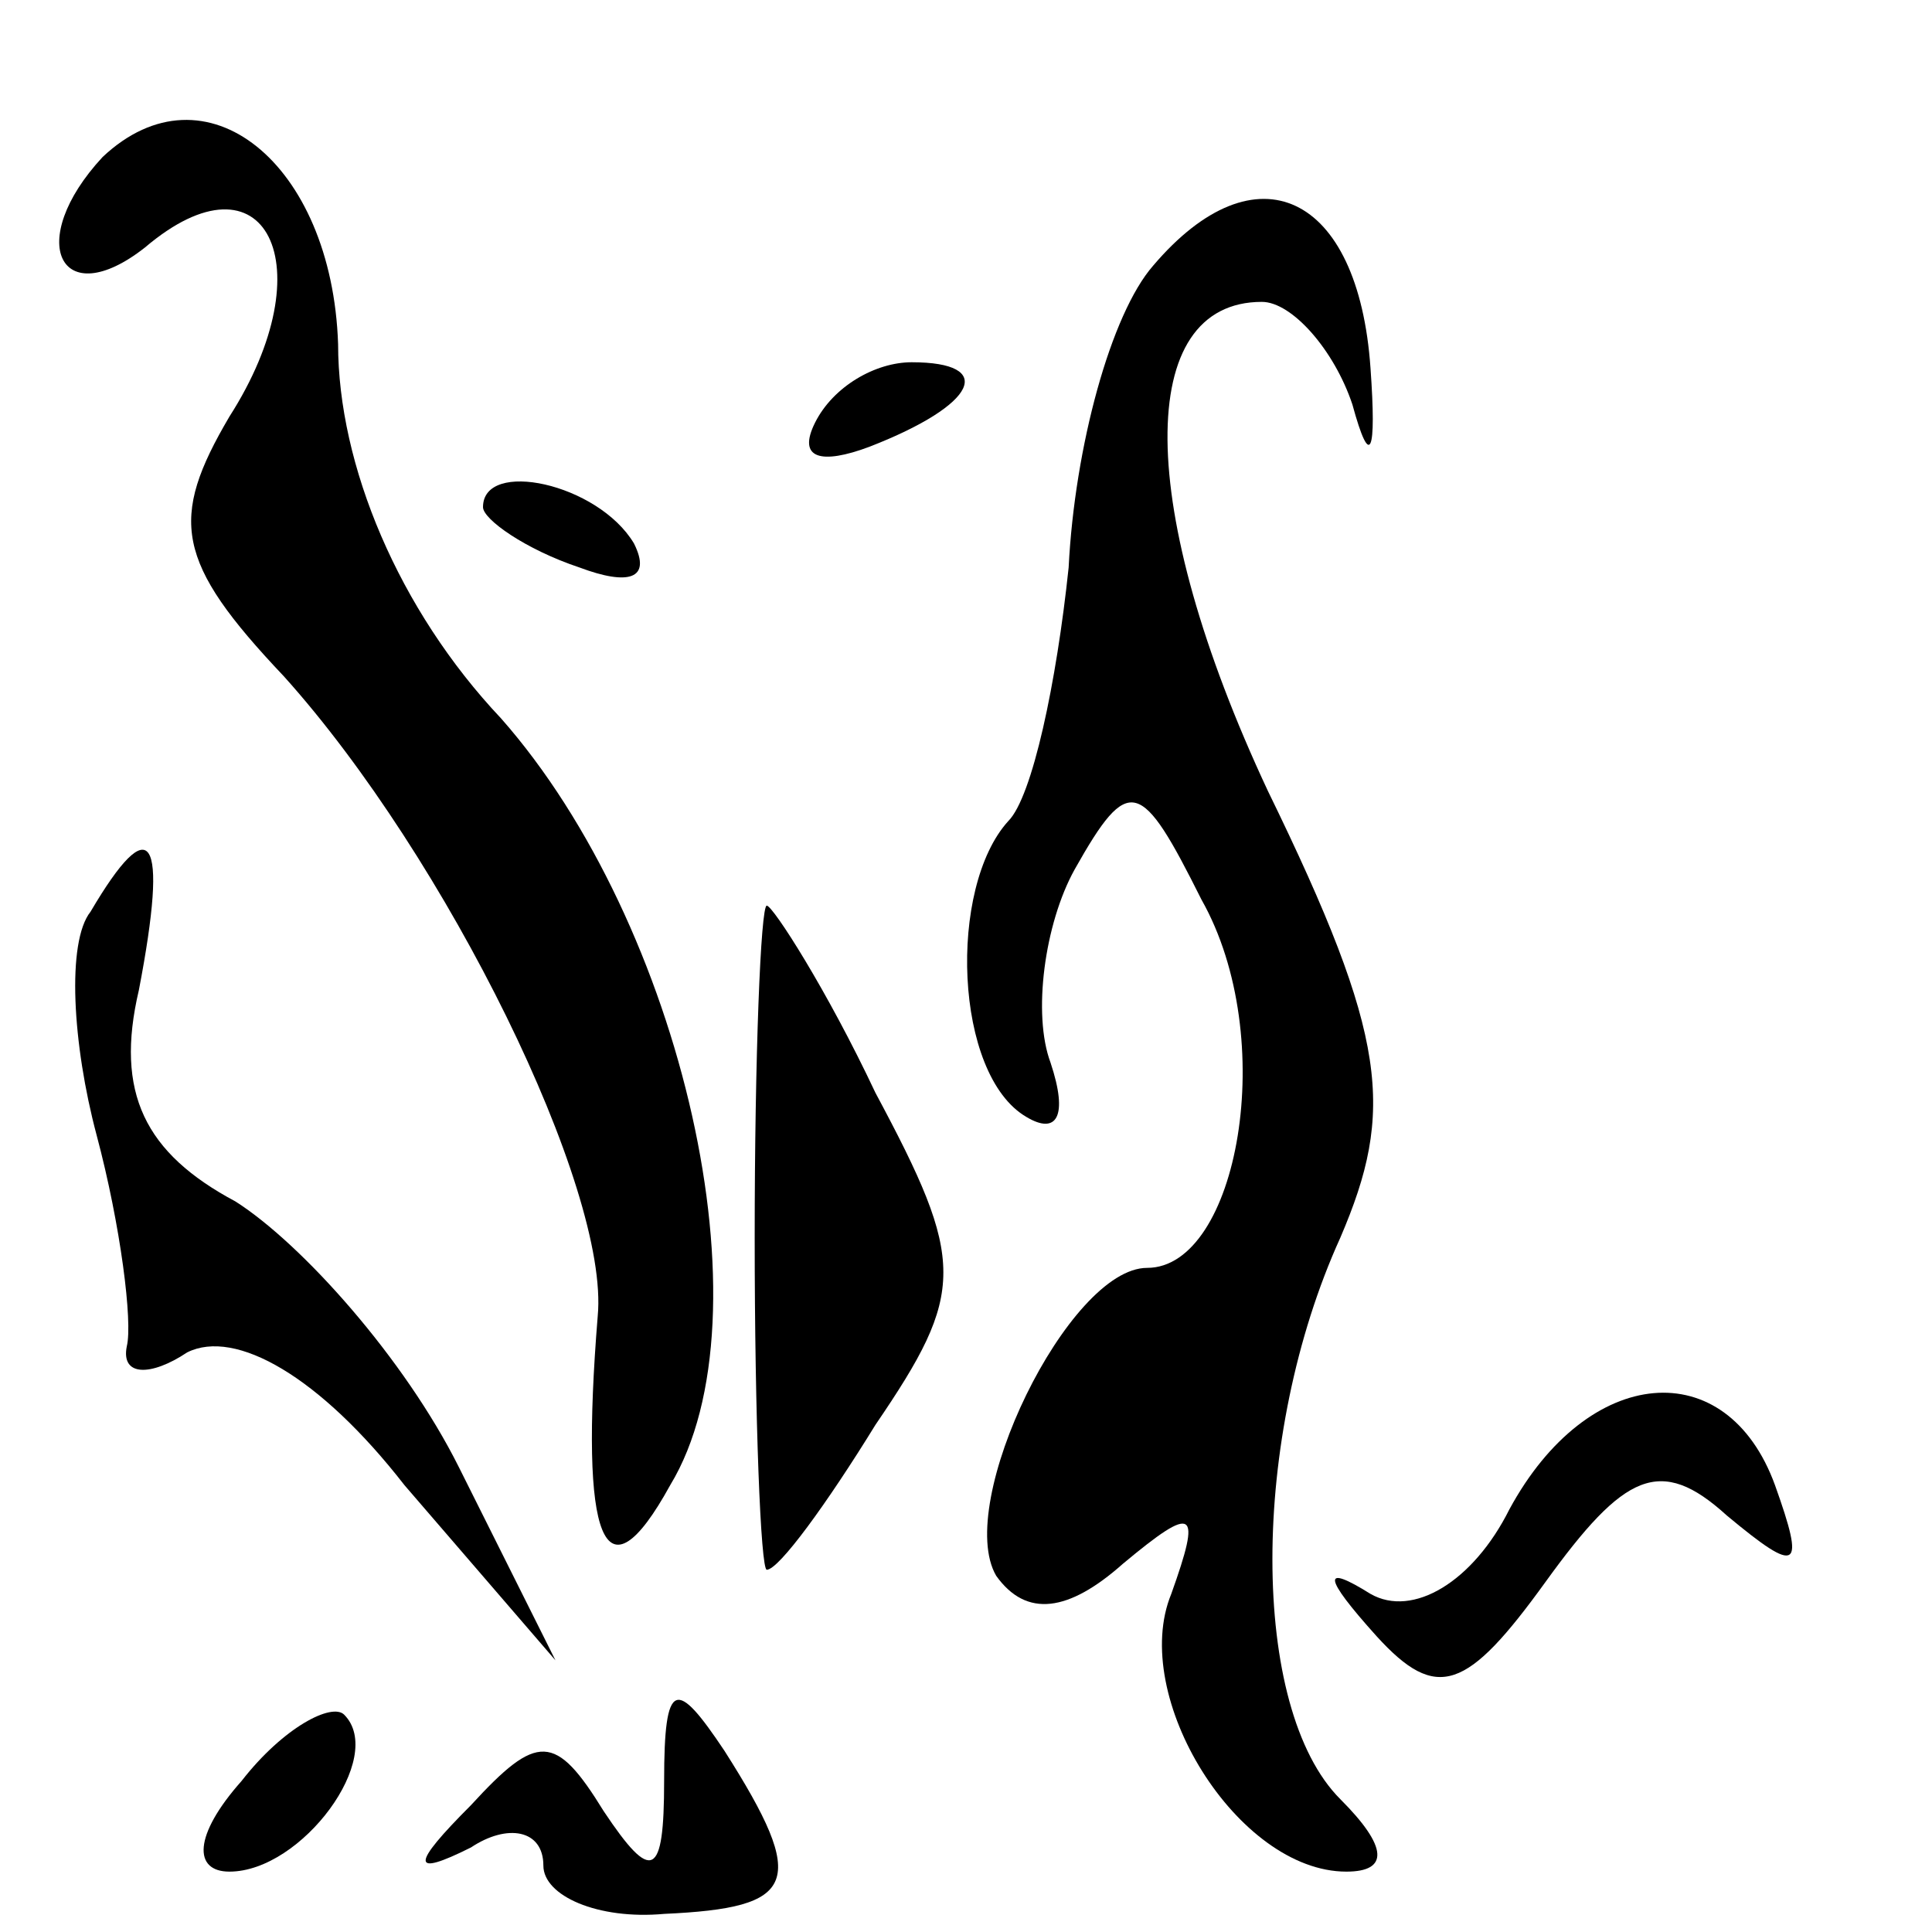 <?xml version="1.0" standalone="no"?>
<!DOCTYPE svg PUBLIC "-//W3C//DTD SVG 20010904//EN"
 "http://www.w3.org/TR/2001/REC-SVG-20010904/DTD/svg10.dtd">
<svg version="1.0" xmlns="http://www.w3.org/2000/svg"
 width="32pt" height="32pt" viewBox="0 0 32 32"
 preserveAspectRatio="xMidYMid meet">
<g transform="translate(0,32) scale(0.1,-0.1)"
fill="#000000" stroke="none">
<path fill="#000000" stroke="none" d="M17 294 c-13 -14 -7 -26 7 -15 20 17
30 -3 14 -28 -10 -17 -9 -24 9 -43 27 -30 54 -85 52 -106 -3 -37 1 -48 12 -28
17 28 2 93 -28 127 -17 18 -27 42 -27 62 -1 30 -22 47 -39 31z"/>
<path fill="#000000" stroke="none" d="M191 276 c-7 -8 -13 -30 -14 -50 -2
-19 -6 -38 -10 -42 -10 -11 -9 -42 3 -49 5 -3 7 0 4 9 -3 8 -1 23 4 32 9 16
11 15 21 -5 13 -23 6 -61 -9 -61 -13 0 -32 -39 -25 -51 5 -7 12 -6 21 2 12 10
13 9 8 -5 -7 -17 11 -46 29 -46 7 0 7 4 -1 12 -15 15 -15 60 0 93 9 21 8 33
-12 74 -22 47 -22 81 -1 81 5 0 12 -8 15 -17 3 -11 4 -8 3 6 -2 29 -19 37 -36
17z"/>
<path fill="#000000" stroke="none" d="M135 250 c-3 -6 1 -7 9 -4 18 7 21 14
7 14 -6 0 -13 -4 -16 -10z"/>
<path fill="#000000" stroke="none" d="M80 236 c0 -2 7 -7 16 -10 8 -3 12 -2
9 4 -6 10 -25 14 -25 6z"/>
<path fill="#000000" stroke="none" d="M15 169 c-4 -5 -3 -22 1 -37 4 -15 6
-31 5 -35 -1 -5 4 -5 10 -1 8 4 22 -4 36 -22 l25 -29 -16 32 c-9 18 -26 37
-37 44 -15 8 -20 18 -16 35 5 26 2 30 -8 13z"/>
<path fill="#000000" stroke="none" d="M125 115 c0 -30 1 -55 2 -55 2 0 10 11
18 24 15 22 15 27 0 55 -8 17 -17 31 -18 31 -1 0 -2 -25 -2 -55z"/>
<path fill="#000000" stroke="none" d="M250 70 c-6 -12 -16 -18 -23 -14 -8 5
-8 3 1 -7 10 -11 15 -9 28 9 13 18 19 21 30 11 12 -10 13 -9 8 5 -8 22 -31 20
-44 -4z"/>
<path fill="#000000" stroke="none" d="M40 25 c-8 -9 -8 -15 -2 -15 12 0 26
19 19 26 -2 2 -10 -2 -17 -11z"/>
<path fill="#000000" stroke="none" d="M110 25 c0 -16 -2 -17 -10 -5 -8 13
-11 13 -22 1 -10 -10 -10 -12 0 -7 6 4 12 3 12 -3 0 -5 9 -9 20 -8 22 1 24 5
10 27 -8 12 -10 12 -10 -5z"/>
</g>
</svg>
